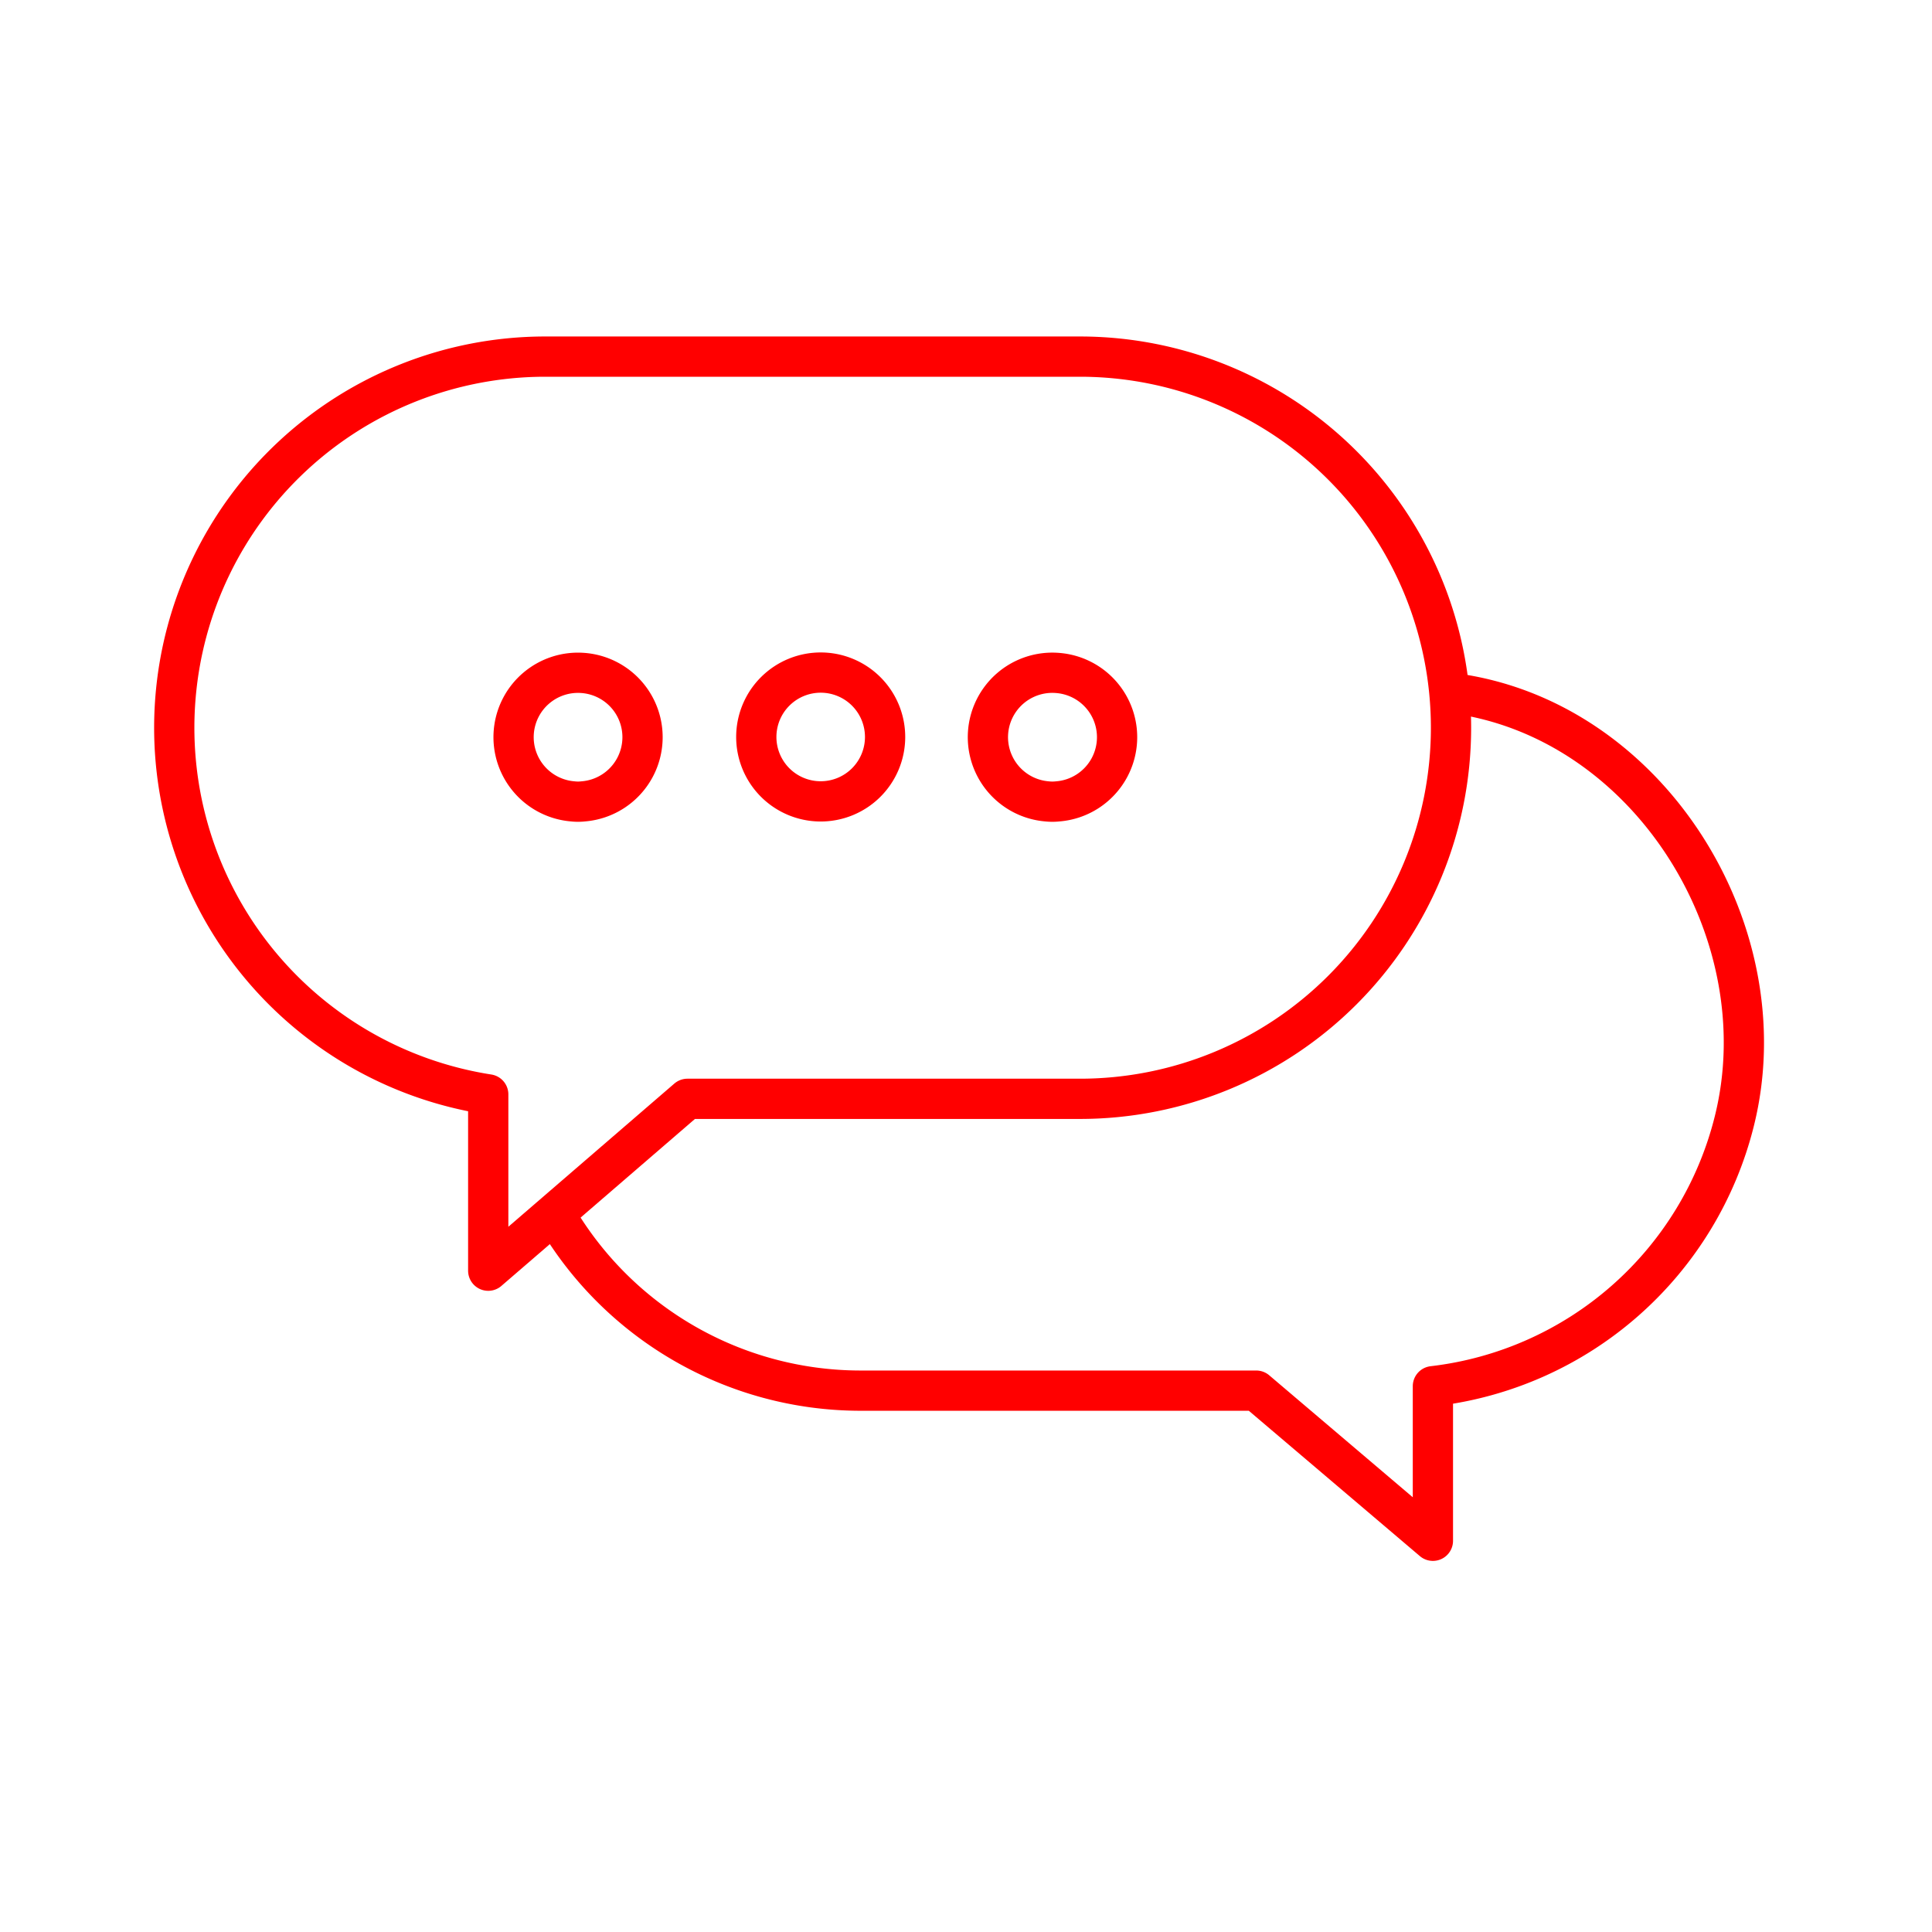 <svg id="Layer_2" data-name="Layer 2" xmlns="http://www.w3.org/2000/svg" viewBox="0 0 48 48"><defs><style>.cls-1{fill:none;stroke:#ff0000;stroke-linecap:round;stroke-linejoin:round;}</style></defs><path class="cls-1" d="M17.08,27.3h9.75a9.22,9.22,0,0,0,0-18.44H13.51a9.22,9.22,0,0,0-1.38,18.33v4.38Zm9.2-10.58a1.6,1.6,0,0,1,0,3.19,1.22,1.22,0,0,1-.27,0,1.6,1.6,0,0,1,.27-3.19ZM18.79,18.3a1.6,1.6,0,1,1,1.59,1.61,1.6,1.6,0,0,1-1.59-1.61Zm-4.3-1.58a1.6,1.6,0,0,1,0,3.19,1.13,1.13,0,0,1-.26,0,1.6,1.6,0,0,1,.26-3.19Z"/><path class="cls-1" d="M13.79,30.17a8.77,8.77,0,0,0,7.56,4.38h9.86l4.39,3.73V34.5l0-.06a8.76,8.76,0,0,0,7.49-6.59c1.17-4.7-2.14-10-7-10.63"/></svg>